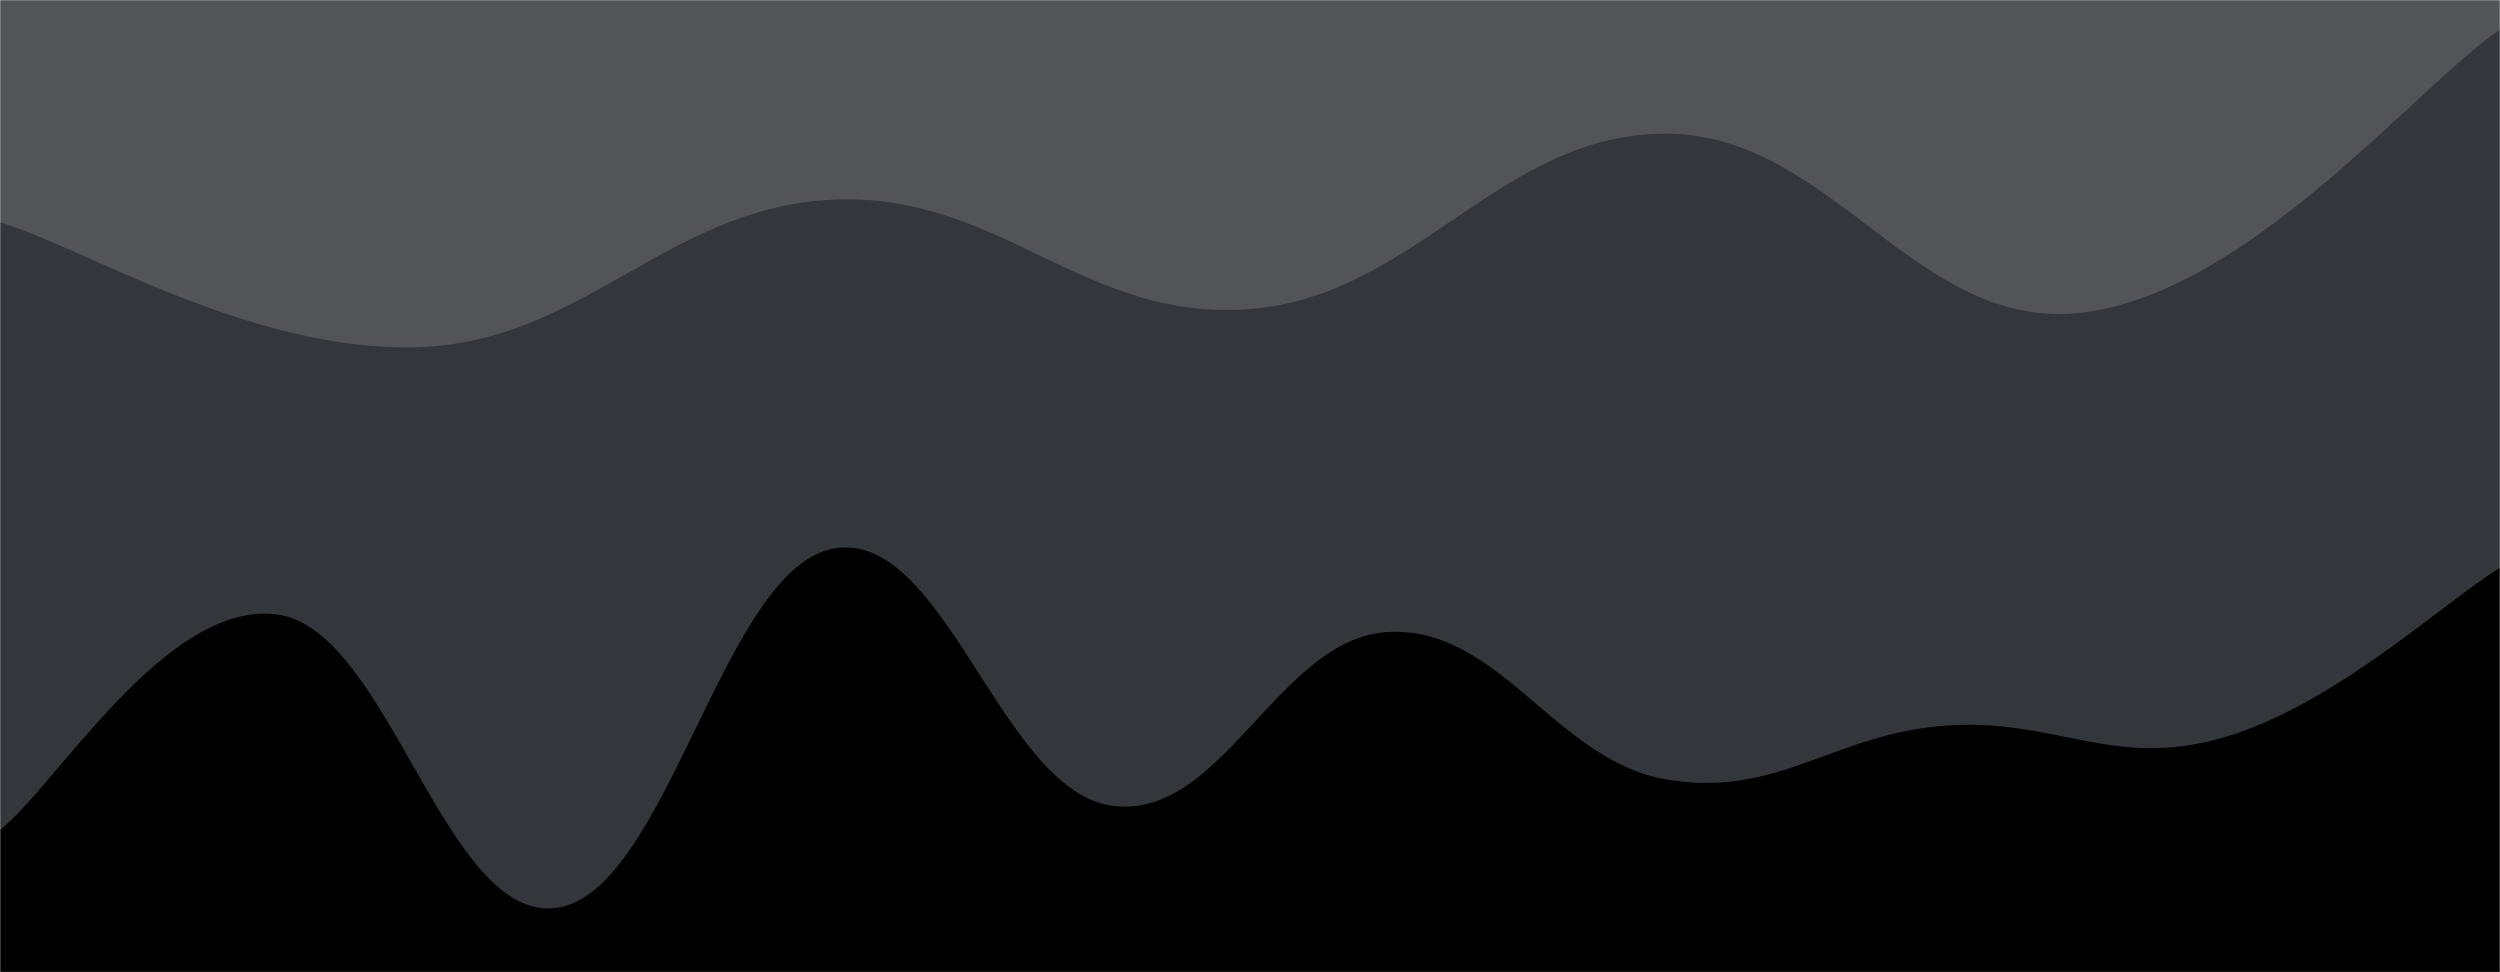<svg xmlns="http://www.w3.org/2000/svg" version="1.1" xmlns:xlink="http://www.w3.org/1999/xlink" xmlns:svgjs="http://svgjs.com/svgjs" width="1440" height="560" preserveAspectRatio="none" viewBox="0 0 1440 560"><g mask="url(&quot;#SvgjsMask1062&quot;)" fill="none"><rect width="1440" height="560" x="0" y="0" fill="rgba(82, 84, 87, 1)"></rect><path d="M 0,128 C 48,142.4 144,202.6 240,200 C 336,197.4 384,119.4 480,115 C 576,110.6 624,185.6 720,178 C 816,170.4 864,76.6 960,77 C 1056,77.4 1104,192 1200,180 C 1296,168 1392,49.6 1440,17L1440 560L0 560z" fill="rgba(51, 55, 59, 1)"></path><path d="M 0,478 C 32,453.2 96,345 160,354 C 224,363 256,530.6 320,523 C 384,515.4 416,327.8 480,316 C 544,304.2 576,454.4 640,464 C 704,473.6 736,367 800,364 C 864,361 896,438.2 960,449 C 1024,459.8 1056,422.8 1120,418 C 1184,413.2 1216,443.2 1280,425 C 1344,406.8 1408,346.6 1440,327L1440 560L0 560z" fill="rgba(0, 0, 0, 1)"></path></g><defs><mask id="SvgjsMask1062"><rect width="1440" height="560" fill="#ffffff"></rect></mask></defs></svg>